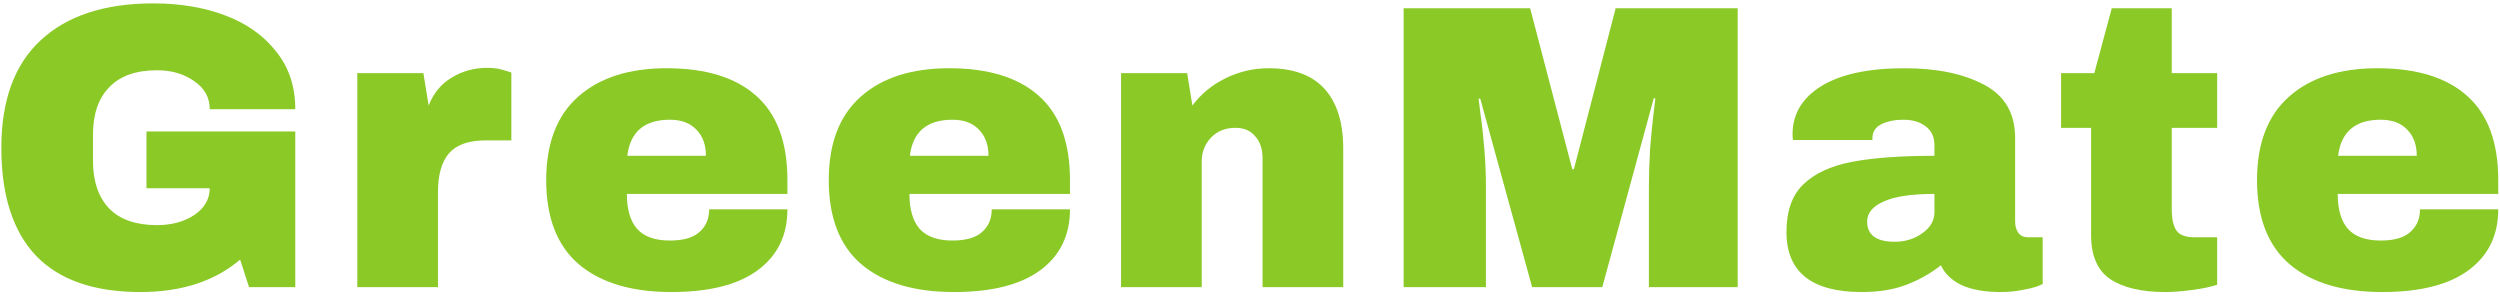 <svg width="148" height="18" viewBox="0 0 148 18" fill="none" xmlns="http://www.w3.org/2000/svg">
<path d="M9.08 0.2C10.664 0.2 12.088 0.44 13.352 0.92C14.616 1.4 15.616 2.112 16.352 3.056C17.104 3.984 17.48 5.12 17.48 6.464H12.416C12.416 5.776 12.112 5.224 11.504 4.808C10.896 4.376 10.16 4.16 9.296 4.16C8.048 4.16 7.104 4.496 6.464 5.168C5.824 5.824 5.504 6.76 5.504 7.976V9.512C5.504 10.728 5.824 11.672 6.464 12.344C7.104 13 8.048 13.328 9.296 13.328C10.16 13.328 10.896 13.128 11.504 12.728C12.112 12.312 12.416 11.784 12.416 11.144H8.672V7.784H17.48V17H14.744L14.216 15.368C12.712 16.648 10.744 17.288 8.312 17.288C5.576 17.288 3.52 16.576 2.144 15.152C0.768 13.712 0.08 11.576 0.08 8.744C0.08 5.944 0.856 3.824 2.408 2.384C3.976 0.928 6.2 0.2 9.08 0.2Z" fill="#8AC926"/>
<path d="M28.856 4.016C29.224 4.016 29.552 4.064 29.84 4.16C30.128 4.24 30.272 4.288 30.272 4.304V8.312H28.736C27.744 8.312 27.024 8.568 26.576 9.08C26.144 9.592 25.928 10.352 25.928 11.36V17H21.152V4.328H25.064L25.376 6.248C25.664 5.512 26.12 4.96 26.744 4.592C27.368 4.208 28.072 4.016 28.856 4.016Z" fill="#8AC926"/>
<path d="M39.463 4.04C41.783 4.04 43.551 4.584 44.767 5.672C45.999 6.76 46.615 8.424 46.615 10.664V11.48H37.111C37.111 12.392 37.311 13.08 37.711 13.544C38.127 14.008 38.775 14.24 39.655 14.24C40.455 14.24 41.039 14.072 41.407 13.736C41.791 13.4 41.983 12.952 41.983 12.392H46.615C46.615 13.928 46.031 15.128 44.863 15.992C43.695 16.856 41.991 17.288 39.751 17.288C37.399 17.288 35.575 16.744 34.279 15.656C32.983 14.552 32.335 12.888 32.335 10.664C32.335 8.488 32.967 6.84 34.231 5.72C35.495 4.6 37.239 4.04 39.463 4.04ZM39.655 7.088C38.151 7.088 37.311 7.8 37.135 9.224H41.791C41.791 8.568 41.599 8.048 41.215 7.664C40.847 7.28 40.327 7.088 39.655 7.088Z" fill="#8AC926"/>
<path d="M56.191 4.04C58.511 4.04 60.279 4.584 61.495 5.672C62.727 6.76 63.343 8.424 63.343 10.664V11.48H53.839C53.839 12.392 54.039 13.08 54.439 13.544C54.855 14.008 55.503 14.24 56.383 14.24C57.183 14.24 57.767 14.072 58.135 13.736C58.519 13.4 58.711 12.952 58.711 12.392H63.343C63.343 13.928 62.759 15.128 61.591 15.992C60.423 16.856 58.719 17.288 56.479 17.288C54.127 17.288 52.303 16.744 51.007 15.656C49.711 14.552 49.063 12.888 49.063 10.664C49.063 8.488 49.695 6.84 50.959 5.72C52.223 4.6 53.967 4.04 56.191 4.04ZM56.383 7.088C54.879 7.088 54.039 7.8 53.863 9.224H58.519C58.519 8.568 58.327 8.048 57.943 7.664C57.575 7.28 57.055 7.088 56.383 7.088Z" fill="#8AC926"/>
<path d="M75.103 4.04C76.575 4.04 77.679 4.448 78.415 5.264C79.151 6.08 79.519 7.256 79.519 8.792V17H74.743V9.368C74.743 8.824 74.599 8.392 74.311 8.072C74.039 7.736 73.647 7.568 73.135 7.568C72.543 7.568 72.063 7.76 71.695 8.144C71.327 8.528 71.143 9 71.143 9.56V17H66.367V4.328H70.279L70.591 6.248C71.087 5.576 71.735 5.04 72.535 4.64C73.351 4.24 74.207 4.04 75.103 4.04Z" fill="#8AC926"/>
<path d="M97.615 17V11.048C97.615 10.312 97.639 9.56 97.687 8.792C97.751 8.008 97.815 7.352 97.879 6.824C97.943 6.296 97.983 5.96 97.999 5.816H97.903L94.855 17H90.703L87.631 5.84H87.535C87.551 5.984 87.591 6.32 87.655 6.848C87.735 7.36 87.807 8.008 87.871 8.792C87.935 9.56 87.967 10.312 87.967 11.048V17H83.095V0.488H90.583L93.079 10.016H93.175L95.647 0.488H102.871V17H97.615Z" fill="#8AC926"/>
<path d="M112.743 4.04C114.679 4.04 116.255 4.368 117.471 5.024C118.687 5.664 119.295 6.712 119.295 8.168V13.112C119.295 13.384 119.359 13.608 119.487 13.784C119.615 13.96 119.807 14.048 120.063 14.048H120.927V16.808C120.879 16.84 120.751 16.896 120.543 16.976C120.351 17.04 120.071 17.104 119.703 17.168C119.335 17.248 118.911 17.288 118.431 17.288C117.503 17.288 116.735 17.152 116.127 16.88C115.535 16.592 115.127 16.2 114.903 15.704C114.295 16.184 113.615 16.568 112.863 16.856C112.111 17.144 111.231 17.288 110.223 17.288C107.247 17.288 105.759 16.104 105.759 13.736C105.759 12.504 106.087 11.568 106.743 10.928C107.415 10.272 108.375 9.824 109.623 9.584C110.871 9.344 112.503 9.224 114.519 9.224V8.6C114.519 8.104 114.343 7.728 113.991 7.472C113.655 7.216 113.215 7.088 112.671 7.088C112.175 7.088 111.743 7.176 111.375 7.352C111.023 7.528 110.847 7.808 110.847 8.192V8.288H106.143C106.127 8.208 106.119 8.096 106.119 7.952C106.119 6.752 106.687 5.8 107.823 5.096C108.975 4.392 110.615 4.04 112.743 4.04ZM114.519 11.48C113.159 11.48 112.151 11.632 111.495 11.936C110.855 12.224 110.535 12.616 110.535 13.112C110.535 13.912 111.079 14.312 112.167 14.312C112.791 14.312 113.335 14.144 113.799 13.808C114.279 13.472 114.519 13.056 114.519 12.56V11.48Z" fill="#8AC926"/>
<path d="M131.256 4.328V7.568H128.568V12.392C128.568 12.968 128.664 13.392 128.856 13.664C129.048 13.92 129.4 14.048 129.912 14.048H131.256V16.856C130.872 16.984 130.376 17.088 129.768 17.168C129.16 17.248 128.632 17.288 128.184 17.288C126.776 17.288 125.688 17.032 124.92 16.52C124.168 16.008 123.792 15.136 123.792 13.904V7.568H122.016V4.328H123.984L125.016 0.488H128.568V4.328H131.256Z" fill="#8AC926"/>
<path d="M140.744 4.04C143.064 4.04 144.832 4.584 146.048 5.672C147.28 6.76 147.896 8.424 147.896 10.664V11.48H138.392C138.392 12.392 138.592 13.08 138.992 13.544C139.408 14.008 140.056 14.24 140.936 14.24C141.736 14.24 142.32 14.072 142.688 13.736C143.072 13.4 143.264 12.952 143.264 12.392H147.896C147.896 13.928 147.312 15.128 146.144 15.992C144.976 16.856 143.272 17.288 141.032 17.288C138.68 17.288 136.856 16.744 135.56 15.656C134.264 14.552 133.616 12.888 133.616 10.664C133.616 8.488 134.248 6.84 135.512 5.72C136.776 4.6 138.52 4.04 140.744 4.04ZM140.936 7.088C139.432 7.088 138.592 7.8 138.416 9.224H143.072C143.072 8.568 142.88 8.048 142.496 7.664C142.128 7.28 141.608 7.088 140.936 7.088Z" fill="#8AC926"/>
</svg>
